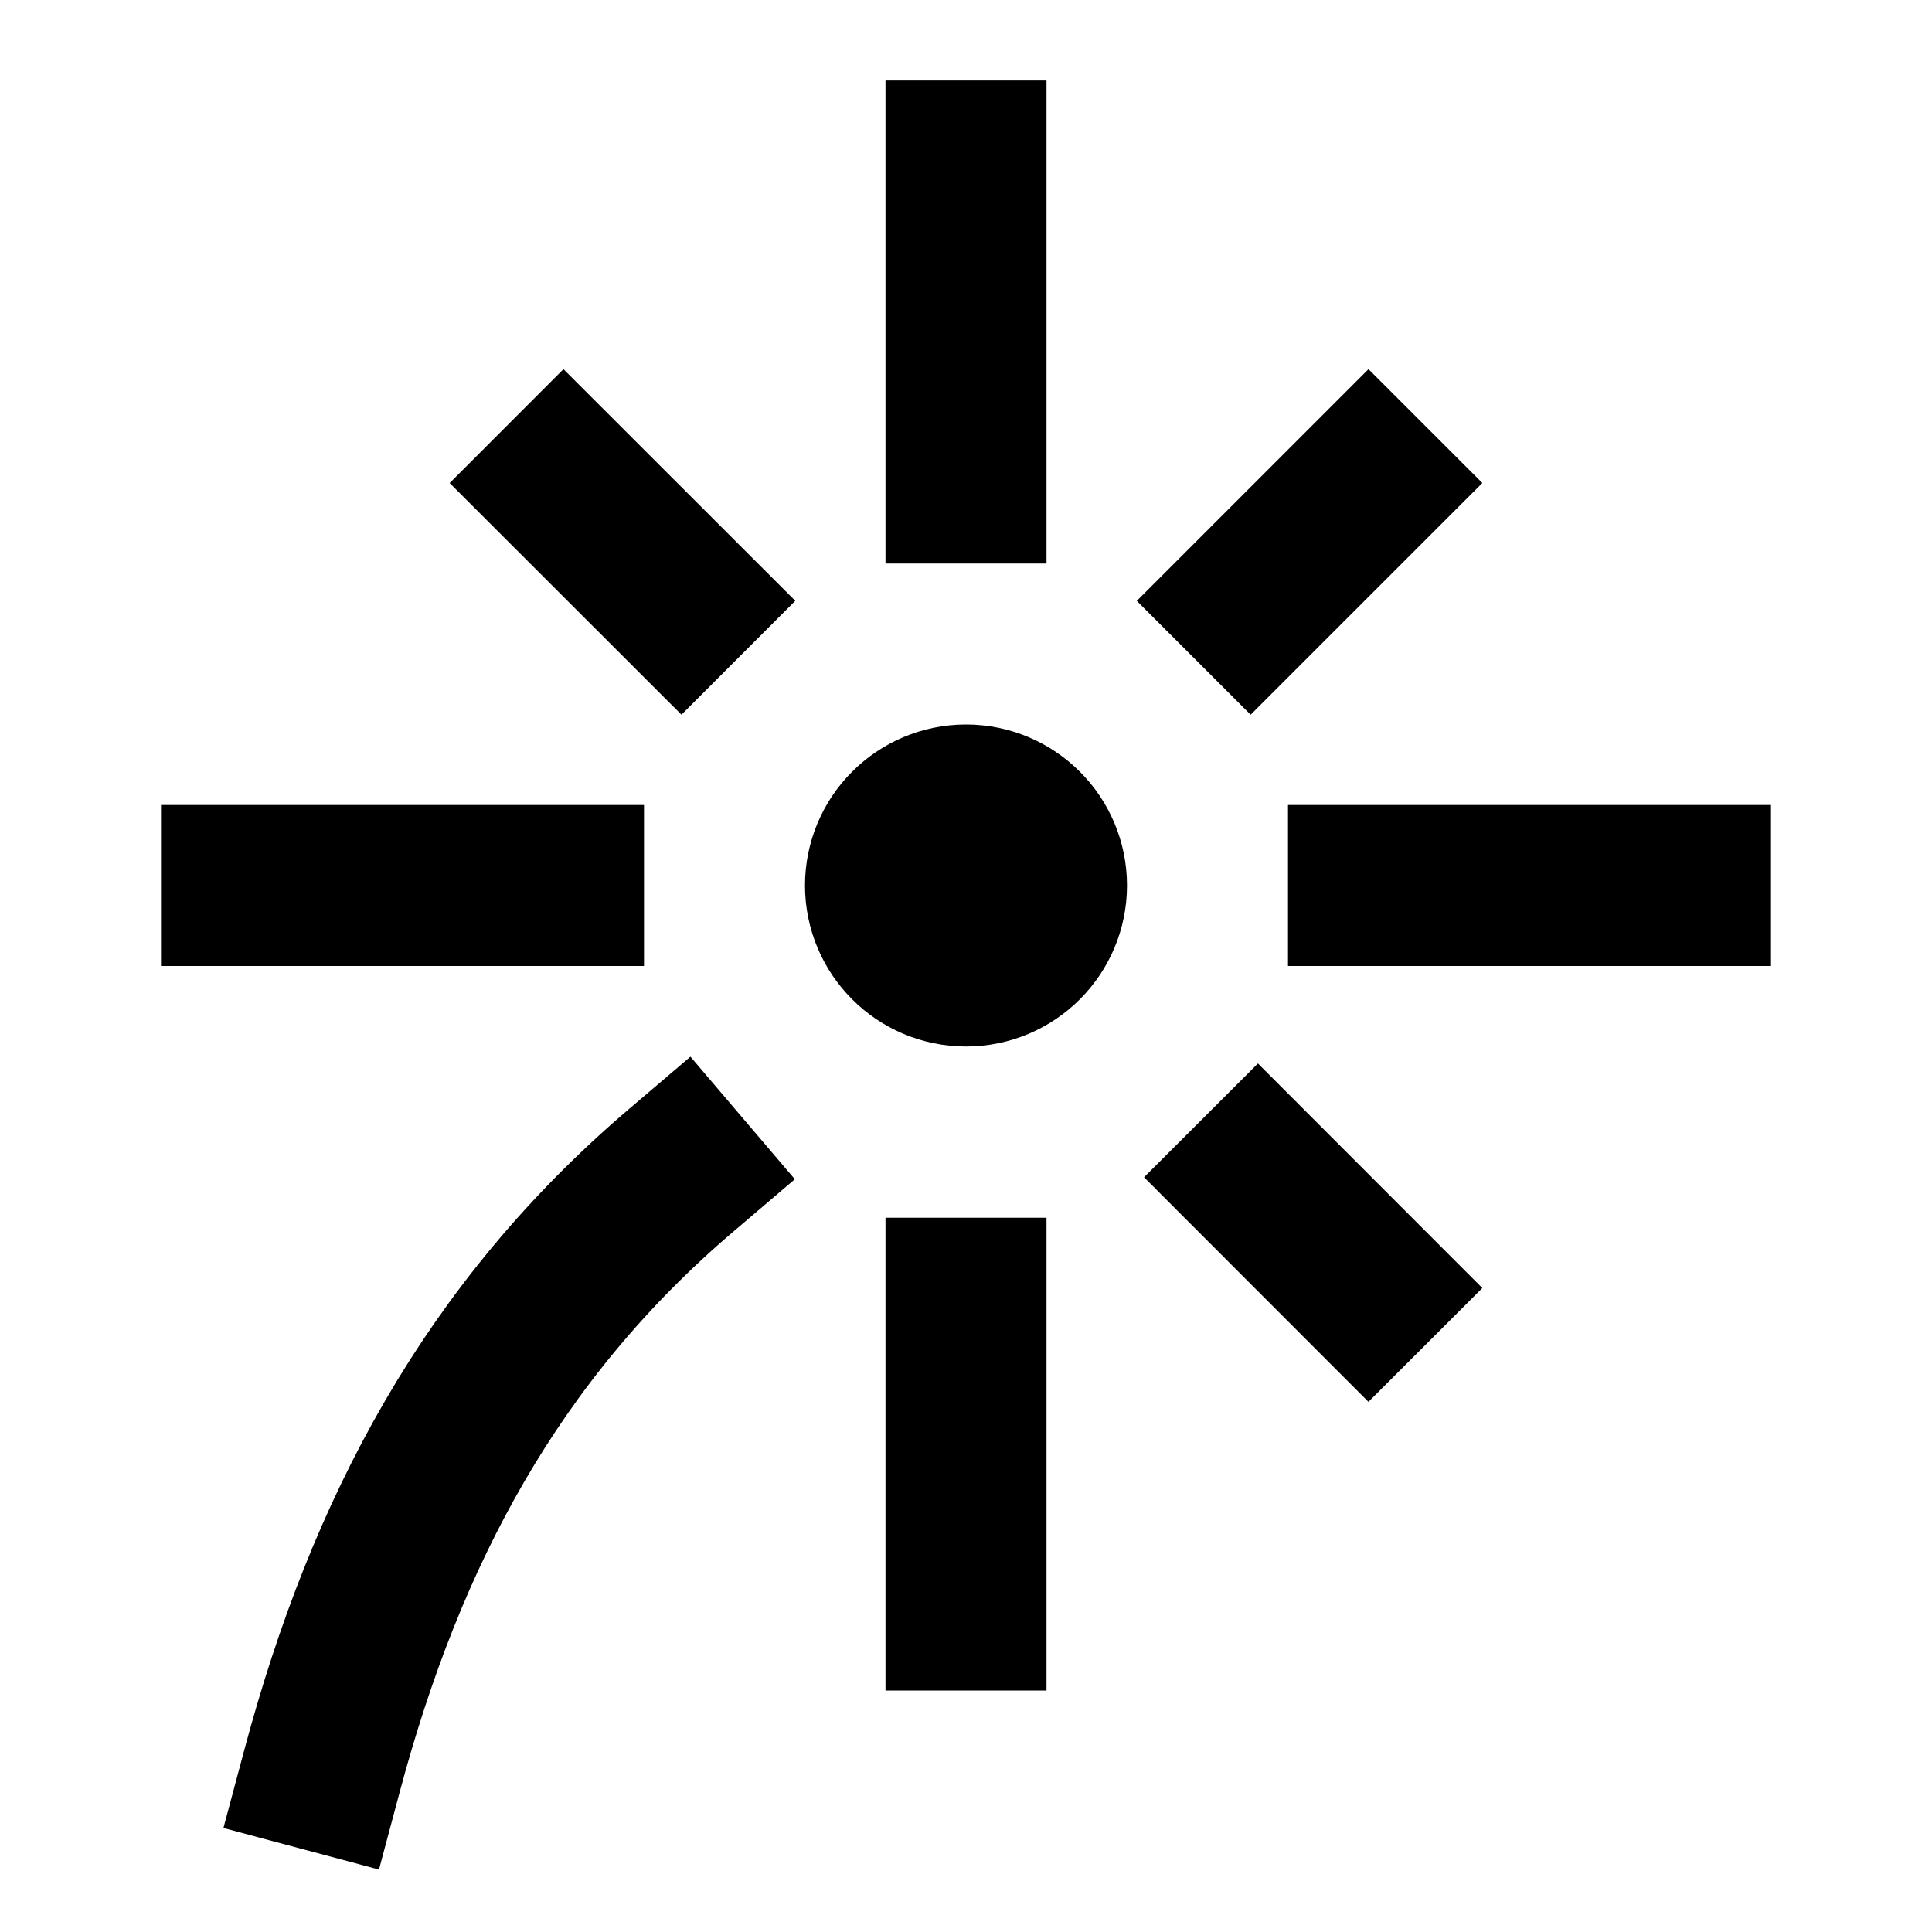 <svg width="24" height="24" viewBox="0 0 24 24" fill="none" xmlns="http://www.w3.org/2000/svg">
<path d="M12 2V6M21 11H17M7 11H3M12 16.127V20M7 6L8.465 7.464M17 6L15.536 7.464M15.626 14.625L17 16" stroke="black" stroke-width="2" stroke-linecap="square"/>
<path d="M8.464 14.536C6.116 16.536 4.797 19.017 4 22" stroke="black" stroke-width="2" stroke-linecap="square"/>
<path d="M13 11C13 11.552 12.552 12 12 12C11.448 12 11 11.552 11 11C11 10.448 11.448 10 12 10C12.552 10 13 10.448 13 11Z" stroke="black" stroke-width="2" stroke-linecap="square"/>
</svg>
